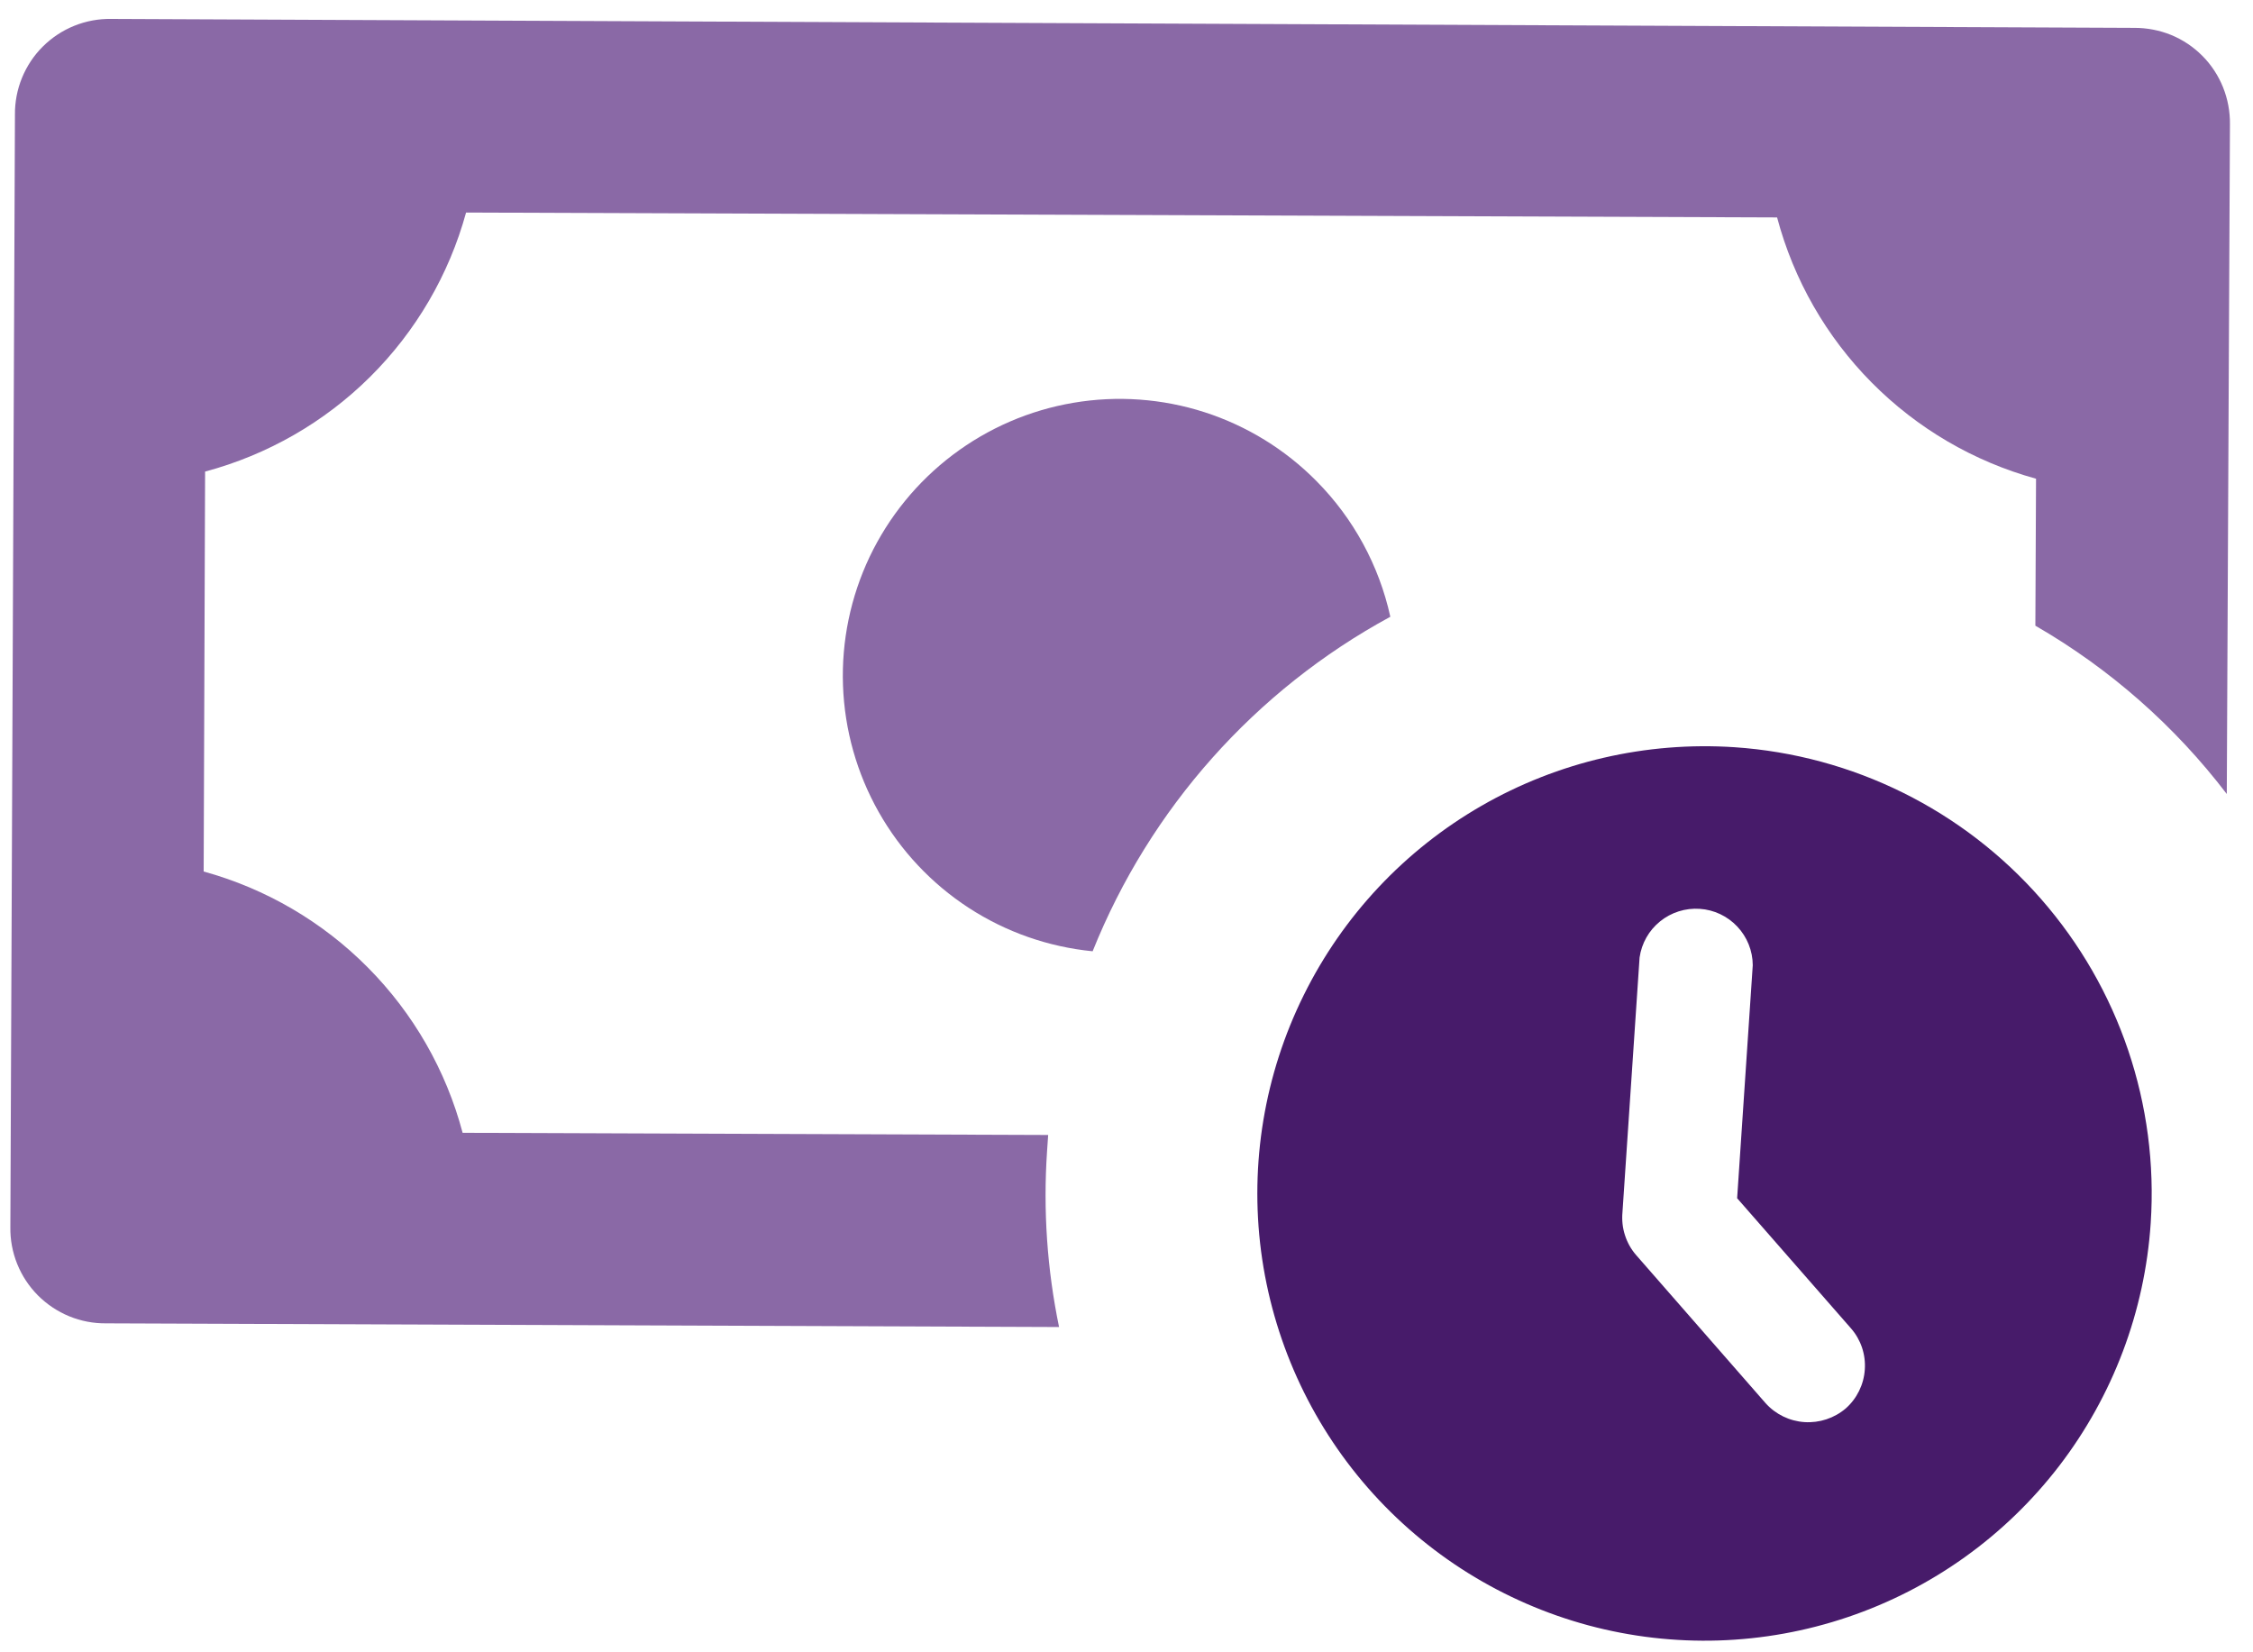 <svg class="icon icon--pay-as-you-sell" viewBox="0 0 30 22" fill="none" xmlns="http://www.w3.org/2000/svg"><path d="M29.693 1.655C29.695 1.486 29.664 1.319 29.601 1.162C29.538 1.006 29.445 0.863 29.326 0.744C29.207 0.624 29.065 0.529 28.909 0.465C28.753 0.402 28.585 0.37 28.416 0.371L1.482 0.252C1.314 0.249 1.146 0.28 0.99 0.343C0.833 0.406 0.691 0.5 0.571 0.619C0.451 0.738 0.357 0.88 0.293 1.036C0.229 1.192 0.197 1.36 0.199 1.528L0.138 16.337C0.135 16.505 0.166 16.673 0.229 16.829C0.292 16.986 0.386 17.128 0.505 17.248C0.624 17.367 0.766 17.462 0.922 17.526C1.078 17.59 1.245 17.622 1.414 17.62L14.102 17.669C13.943 16.901 13.889 16.114 13.942 15.331C13.947 15.259 13.952 15.184 13.957 15.112L6.16 15.083C5.94 14.252 5.505 13.494 4.9 12.884C4.295 12.273 3.54 11.832 2.712 11.604L2.731 6.279C3.561 6.057 4.319 5.623 4.929 5.017C5.538 4.412 5.979 3.658 6.206 2.83L23.663 2.895C23.884 3.726 24.318 4.484 24.923 5.094C25.528 5.705 26.283 6.146 27.111 6.374L27.102 8.331C28.092 8.902 28.958 9.664 29.651 10.572L29.693 1.655Z" fill="#8A69A6"></path><path d="M18.513 8.212C16.713 9.189 15.311 10.765 14.549 12.666C13.96 12.608 13.394 12.41 12.898 12.087C12.402 11.764 11.991 11.326 11.7 10.811C11.409 10.296 11.246 9.718 11.225 9.127C11.204 8.535 11.326 7.948 11.58 7.413C11.835 6.879 12.214 6.414 12.686 6.057C13.158 5.7 13.709 5.462 14.293 5.363C14.876 5.264 15.475 5.307 16.038 5.488C16.602 5.67 17.113 5.984 17.529 6.405C18.022 6.902 18.363 7.529 18.513 8.212Z" fill="#8A69A6"></path><path d="M23.095 9.949C21.92 9.871 20.748 10.142 19.727 10.729C18.706 11.317 17.882 12.194 17.36 13.25C16.837 14.306 16.64 15.492 16.792 16.66C16.945 17.828 17.44 18.925 18.215 19.811C18.991 20.698 20.012 21.334 21.149 21.641C22.287 21.947 23.489 21.909 24.605 21.531C25.721 21.154 26.7 20.454 27.418 19.52C28.135 18.586 28.56 17.46 28.638 16.285C28.743 14.71 28.218 13.158 27.178 11.97C26.139 10.782 24.67 10.055 23.095 9.949ZM24.576 18.754C24.424 18.883 24.227 18.948 24.028 18.935C23.829 18.922 23.642 18.831 23.509 18.682L21.786 16.711C21.718 16.633 21.668 16.543 21.637 16.445C21.605 16.347 21.595 16.244 21.604 16.142L21.832 12.749C21.859 12.56 21.956 12.388 22.105 12.268C22.253 12.148 22.442 12.088 22.633 12.101C22.823 12.113 23.002 12.198 23.133 12.337C23.264 12.476 23.338 12.659 23.339 12.851L23.131 15.954L24.647 17.687C24.779 17.838 24.845 18.035 24.831 18.235C24.818 18.435 24.726 18.622 24.576 18.754Z" fill="#471B6A"></path></svg>